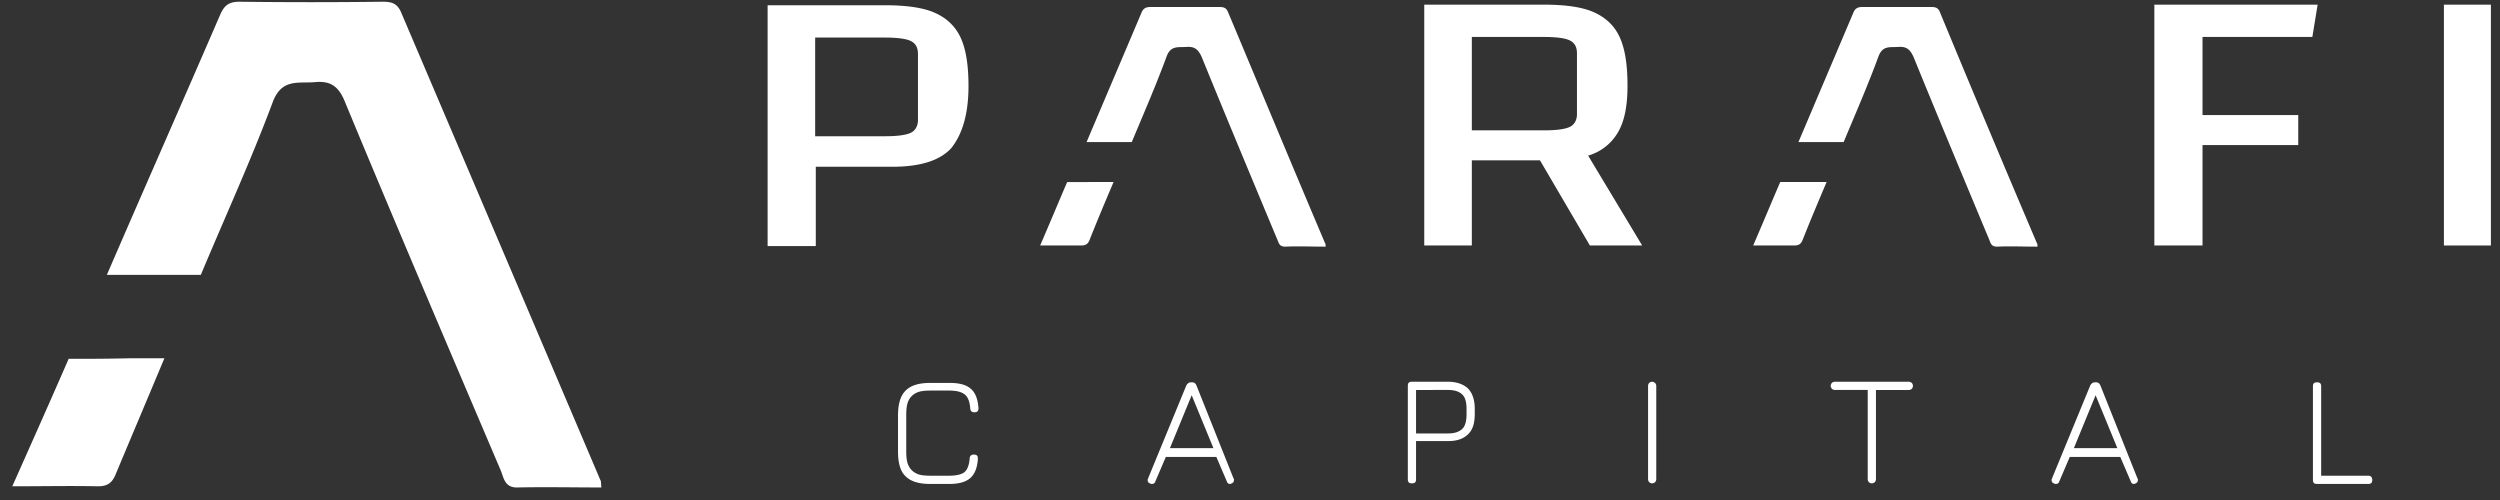<svg xmlns="http://www.w3.org/2000/svg" fill="#fff" viewBox="0 0 150 30" width="150" height="30">
    <rect x="0" y="0" width="150" height="30" fill="#333333" stroke="none"/>
    <path fill-rule="evenodd"
        d="M24.066.738C23.82.174 23.467.104 22.94.104a346.84 346.84 0 0 1-8.564 0c-.634 0-.916.21-1.163.775-2.255 5.215-4.546 10.396-6.801 15.612h5.638c1.445-3.454 2.996-6.837 4.3-10.326.528-1.445 1.48-1.163 2.502-1.233.986-.106 1.48.246 1.867 1.233 3.067 7.4 6.203 14.73 9.34 22.096.176.458.246 1.022 1.021.987 1.657-.035 3.313 0 5.005 0-.036-.212 0-.353-.07-.458C32.03 19.416 28.048 10.077 24.065.738ZM4.12 21.53C3.028 24.032 1.9 26.57.737 29.178c1.868 0 3.489-.036 5.145 0 .529 0 .81-.177 1.022-.635.987-2.36 1.974-4.687 2.96-7.048H7.82c-1.339.035-2.608.035-3.7.035ZM73.686.738C73.58.456 73.404.42 73.157.42h-4.123c-.317 0-.458.106-.564.388l-3.277 7.718h2.713c.705-1.692 1.445-3.383 2.08-5.11.246-.705.704-.564 1.198-.6.493-.034.705.142.916.6 1.48 3.63 2.996 7.26 4.51 10.89.107.21.107.493.494.493.81-.035 1.586 0 2.432 0 0-.106 0-.176-.035-.212-1.974-4.651-3.877-9.233-5.815-13.85ZM116.398.738c-.106-.282-.282-.318-.528-.318h-4.124c-.317 0-.458.106-.564.388l-3.277 7.718h2.714c.704-1.692 1.445-3.383 2.079-5.11.247-.705.705-.564 1.198-.6.493-.034.705.142.916.6 1.48 3.63 2.996 7.26 4.511 10.89.106.21.106.493.494.493.81-.035 1.585 0 2.431 0 0-.106 0-.176-.035-.212a1450.979 1450.979 0 0 1-5.815-13.85ZM58.11 5.178c0-1.233-.142-2.185-.459-2.89-.317-.704-.846-1.198-1.55-1.515-.705-.317-1.727-.458-2.996-.458h-7.048v14.449h2.89v-4.758h4.581c1.656 0 2.82-.352 3.524-1.092.67-.81 1.057-2.044 1.057-3.736Zm-3.031 2.009c0 .352-.141.634-.423.775-.282.141-.81.212-1.55.212H48.91v-5.92h4.194c.74 0 1.269.07 1.55.21.283.142.424.388.424.776v3.947ZM97.086 7.927c.388-.67.564-1.586.564-2.784 0-1.233-.141-2.185-.458-2.89-.317-.705-.846-1.198-1.55-1.515C94.935.42 93.913.28 92.645.28h-7.19v14.449h2.855v-5.11h4.088l2.995 5.11h3.137l-3.242-5.392a3.04 3.04 0 0 0 1.797-1.41Zm-2.467-1.092c0 .352-.14.634-.423.775-.282.14-.81.211-1.55.211H88.31V2.218h4.335c.74 0 1.268.07 1.55.211.282.141.423.388.423.776v3.63ZM138.741 2.218l.317-1.938h-9.797v14.449h2.89V8.702h5.744V6.905h-5.744V2.218h6.59Z"
        clip-rule="evenodd" />
    <path d="M149.454.28h-2.819v14.449h2.819V.279Z" />
    <path fill-rule="evenodd"
        d="M64.03 10.923c-.529 1.233-1.058 2.502-1.621 3.806h2.467c.246 0 .387-.07.493-.317.458-1.163.951-2.326 1.445-3.49H64.03ZM106.813 10.923c-.529 1.233-1.058 2.502-1.622 3.806h2.467c.247 0 .388-.07.494-.317.458-1.163.951-2.326 1.445-3.49h-2.784ZM54.515 24.032a.964.964 0 0 1 .458-.458c.211-.106.493-.14.846-.14h1.127c.423 0 .74.07.952.246.176.14.282.423.317.81 0 .177.106.247.247.247.176 0 .246-.07.246-.246-.035-.53-.176-.917-.458-1.163-.282-.247-.705-.353-1.268-.353h-1.163c-.67 0-1.163.141-1.48.458-.318.317-.459.81-.459 1.516v2.15c0 .669.141 1.198.459 1.48.317.317.81.458 1.48.458h1.127c.564 0 .987-.106 1.269-.353.282-.247.423-.634.458-1.163 0-.176-.07-.247-.247-.247-.14 0-.246.071-.246.247-.035.388-.141.67-.317.81-.177.142-.494.212-.952.212H55.82c-.353 0-.67-.035-.846-.14a.964.964 0 0 1-.458-.459c-.106-.211-.141-.493-.141-.88v-2.15c0-.388.035-.67.14-.882ZM71.783 23.116c-.07-.141-.141-.177-.282-.177h-.035c-.141 0-.212.07-.282.177l-2.291 5.568c0 .035-.035.07-.035.105 0 .106.035.177.14.212.036.035.106.035.106.035.106 0 .177-.035.212-.14l.634-1.48h3.031l.634 1.48c.035.105.106.14.177.14.035 0 .07 0 .105-.035.106-.035.141-.106.141-.212 0-.035 0-.07-.035-.105l-2.22-5.568Zm-1.586 3.77 1.304-3.171 1.304 3.172h-2.608ZM86.866 22.904h-2.15c-.176 0-.246.07-.246.247v5.603c0 .176.07.247.246.247.177 0 .247-.07.247-.247v-2.29H86.9c.529 0 .916-.141 1.198-.423.282-.282.388-.67.388-1.234v-.282c0-.528-.14-.951-.423-1.233-.282-.247-.67-.388-1.198-.388Zm1.128 1.939c0 .387-.07.704-.247.88-.176.177-.458.283-.846.283h-1.938v-2.608H86.9c.388 0 .67.105.846.282.176.176.247.458.247.88v.283ZM99.13 22.904a.269.269 0 0 0-.176.07.269.269 0 0 0-.07.177v5.603c0 .07.035.141.07.176.035.036.106.071.176.071.07 0 .141-.035.176-.07a.27.27 0 0 0 .07-.177v-5.603a.27.27 0 0 0-.07-.176c-.07-.036-.105-.07-.176-.07ZM114.53 22.904h-4.44a.269.269 0 0 0-.176.07.27.27 0 0 0-.071.177c0 .07.036.141.071.176a.27.27 0 0 0 .176.07h1.973v5.357c0 .07.036.141.071.176.035.036.106.071.176.071a.267.267 0 0 0 .176-.07.266.266 0 0 0 .071-.177v-5.356h1.973a.272.272 0 0 0 .177-.07.27.27 0 0 0 .07-.177.27.27 0 0 0-.07-.176.272.272 0 0 0-.177-.07ZM126.019 23.116c-.071-.141-.141-.177-.282-.177h-.035c-.141 0-.212.07-.282.177l-2.291 5.568c0 .035-.035.07-.035.105 0 .106.035.177.141.212.035.035.106.035.106.035.105 0 .176-.035.211-.14l.634-1.48h3.031l.635 1.48c.035.105.105.14.176.14.035 0 .07 0 .105-.035.106-.035.141-.106.141-.212 0-.035 0-.07-.035-.105l-2.22-5.568Zm-1.586 3.77 1.304-3.171 1.304 3.172h-2.608ZM142.089 28.543h-2.819v-5.357c0-.176-.071-.247-.247-.247s-.247.07-.247.247v5.604c0 .176.071.246.247.246h3.066c.176 0 .247-.07.247-.247 0-.176-.106-.246-.247-.246Z"
        clip-rule="evenodd" />
</svg>